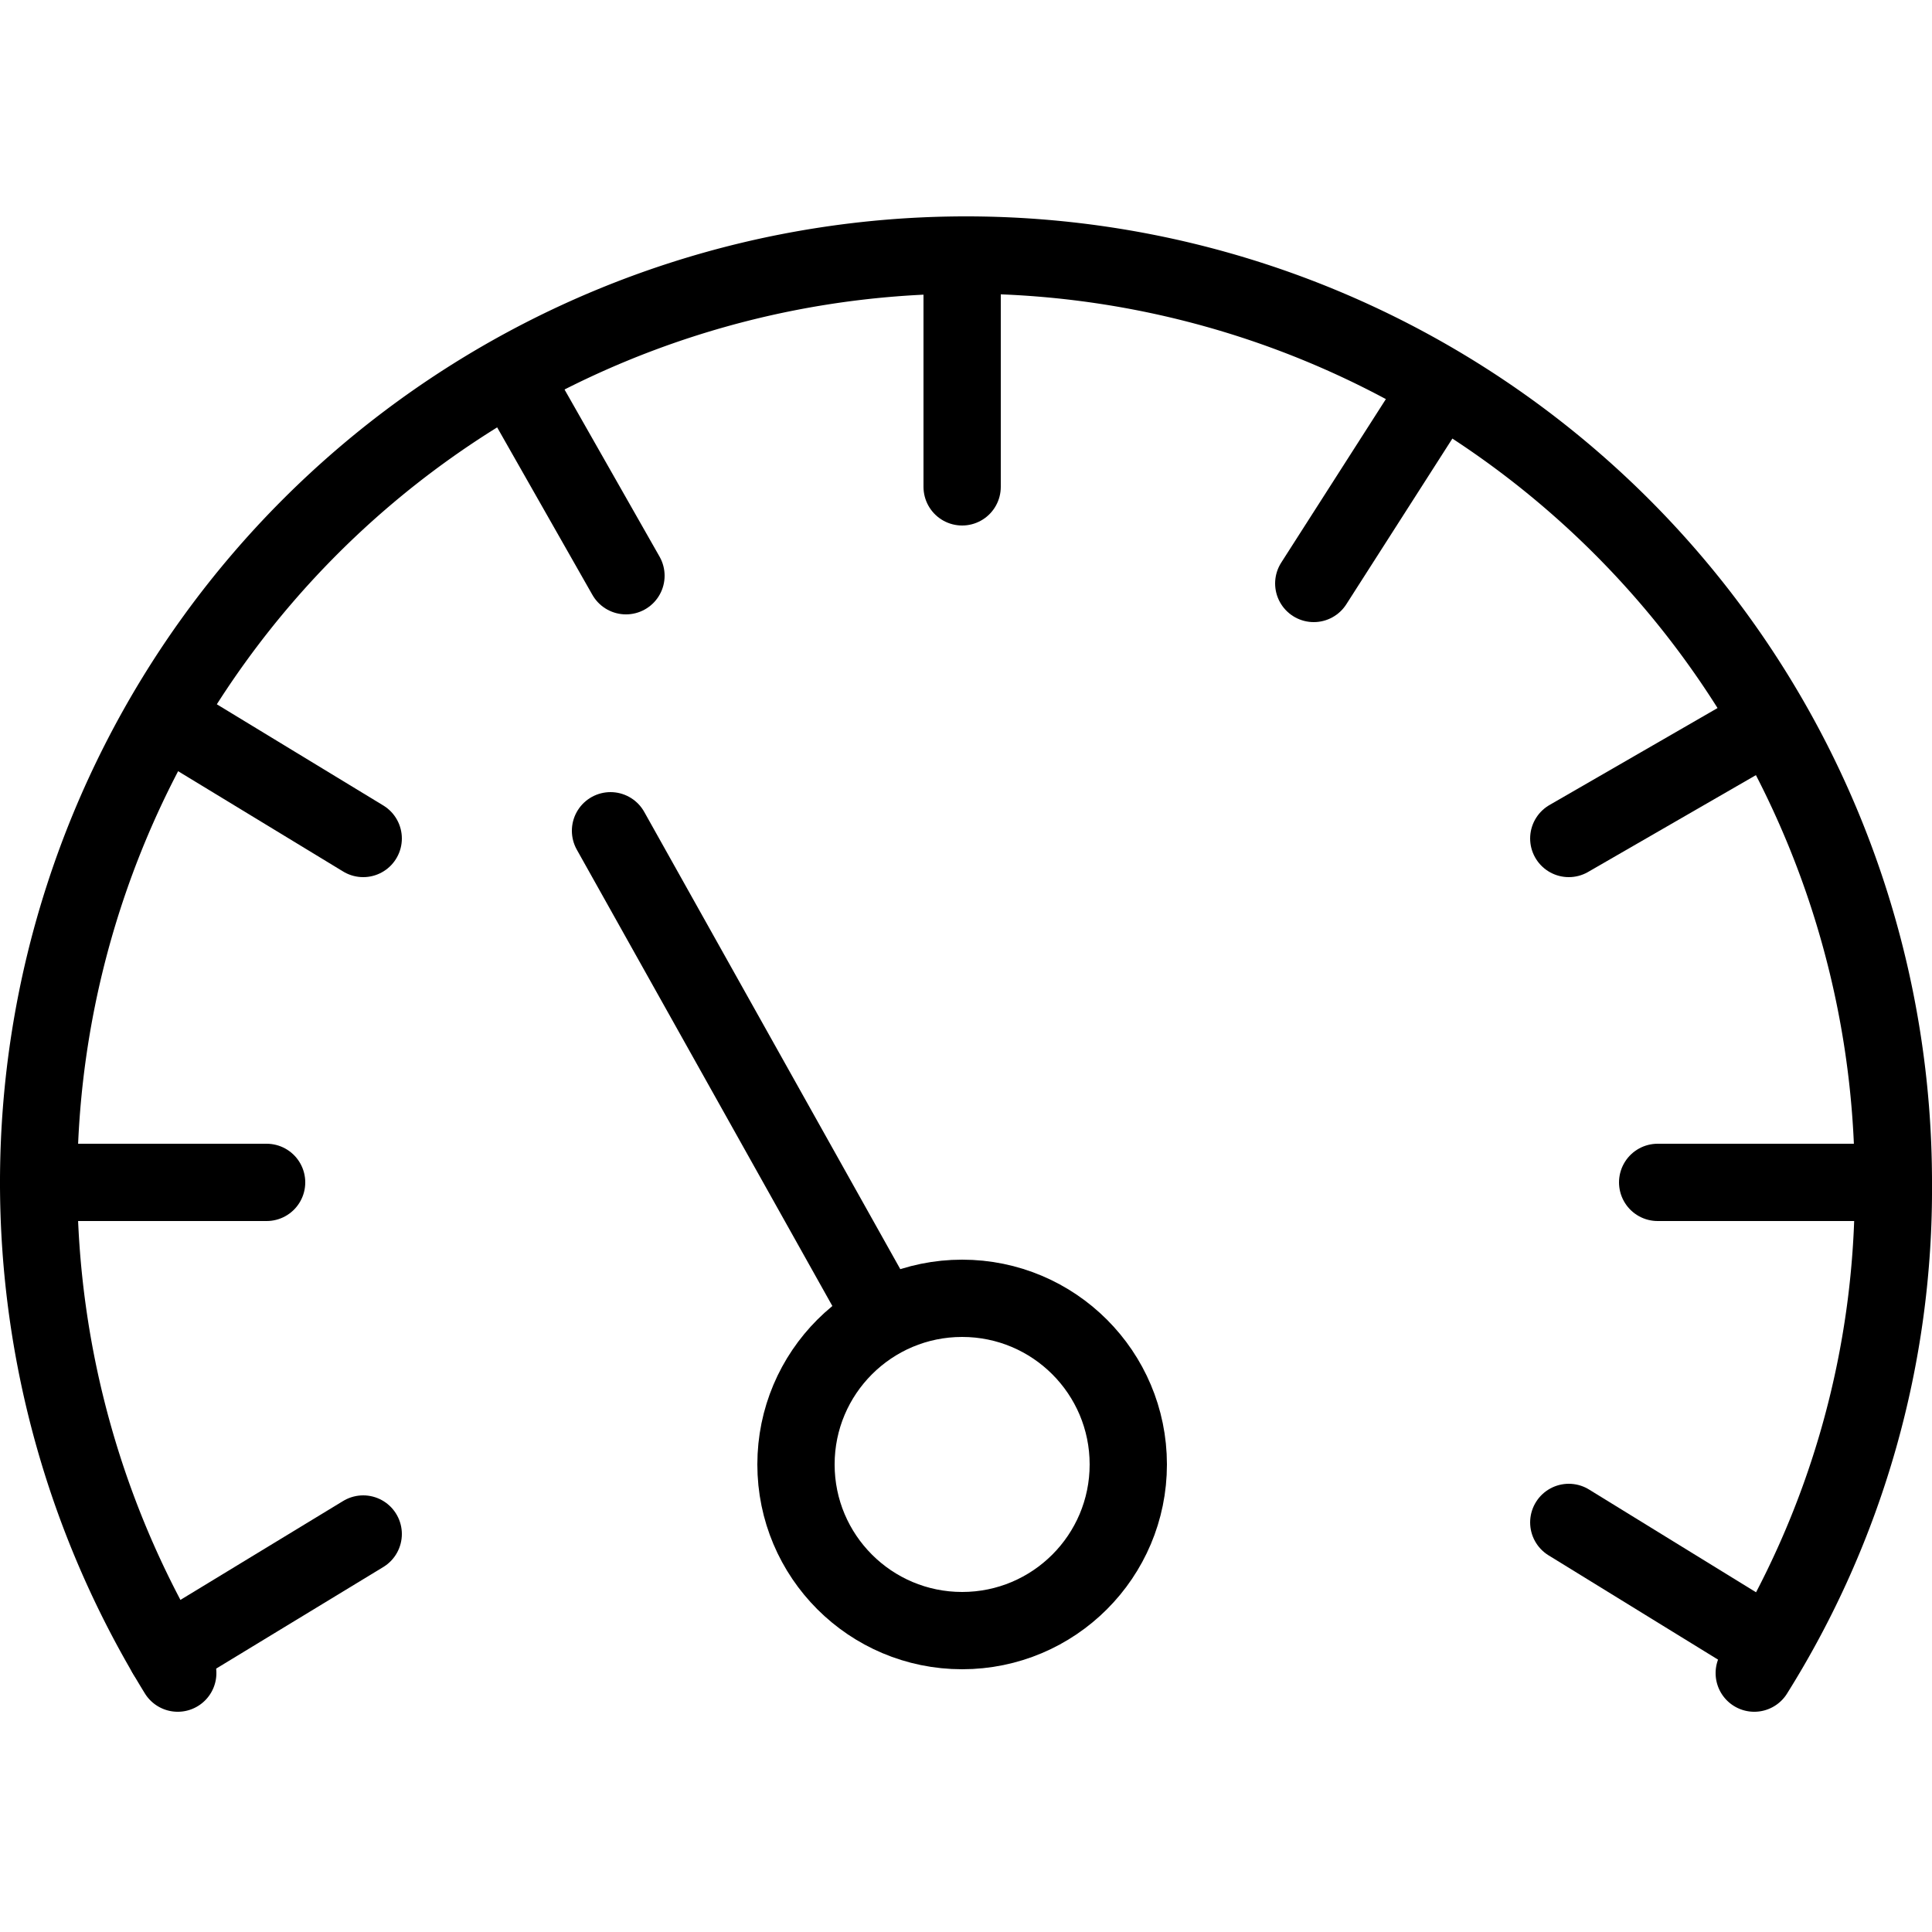 <svg id="Слой_1" data-name="Слой 1" xmlns="http://www.w3.org/2000/svg" width="17.64mm" height="17.64mm" viewBox="0 0 50 50">
  <defs>
    <style>
      .cls-1 {
        fill: none;
        stroke: #000;
        stroke-linecap: round;
        stroke-linejoin: round;
        stroke-width: 2px;
      }
    </style>
  </defs>
  <title>Dashboard</title>
  <path class="cls-1" d="M45.4,43.3A23.57,23.57,0,0,0,49,30.6a24,24,0,0,0-48,0A24.2,24.2,0,0,0,4.6,43.3"/>
  <circle class="cls-1" cx="24.9" cy="37.9" r="4.3"/>
  <line class="cls-1" x1="15.8" y1="21.5" x2="22.8" y2="34"/>
  <line class="cls-1" x1="24.9" y1="12.6" x2="24.9" y2="6.7"/>
  <line class="cls-1" x1="16.2" y1="14.9" x2="13.3" y2="9.8"/>
  <line class="cls-1" x1="9.4" y1="21.7" x2="4.3" y2="18.6"/>
  <line class="cls-1" x1="9.4" y1="39.7" x2="4.3" y2="42.8"/>
  <line class="cls-1" x1="40.6" y1="39.4" x2="45.8" y2="42.6"/>
  <line class="cls-1" x1="42.9" y1="30.6" x2="49" y2="30.6"/>
  <line class="cls-1" x1="40.6" y1="21.7" x2="45.8" y2="18.7"/>
  <line class="cls-1" x1="34" y1="15.1" x2="37.2" y2="10.1"/>
  <line class="cls-1" x1="6.9" y1="30.6" x2="1" y2="30.6"/>
</svg>
